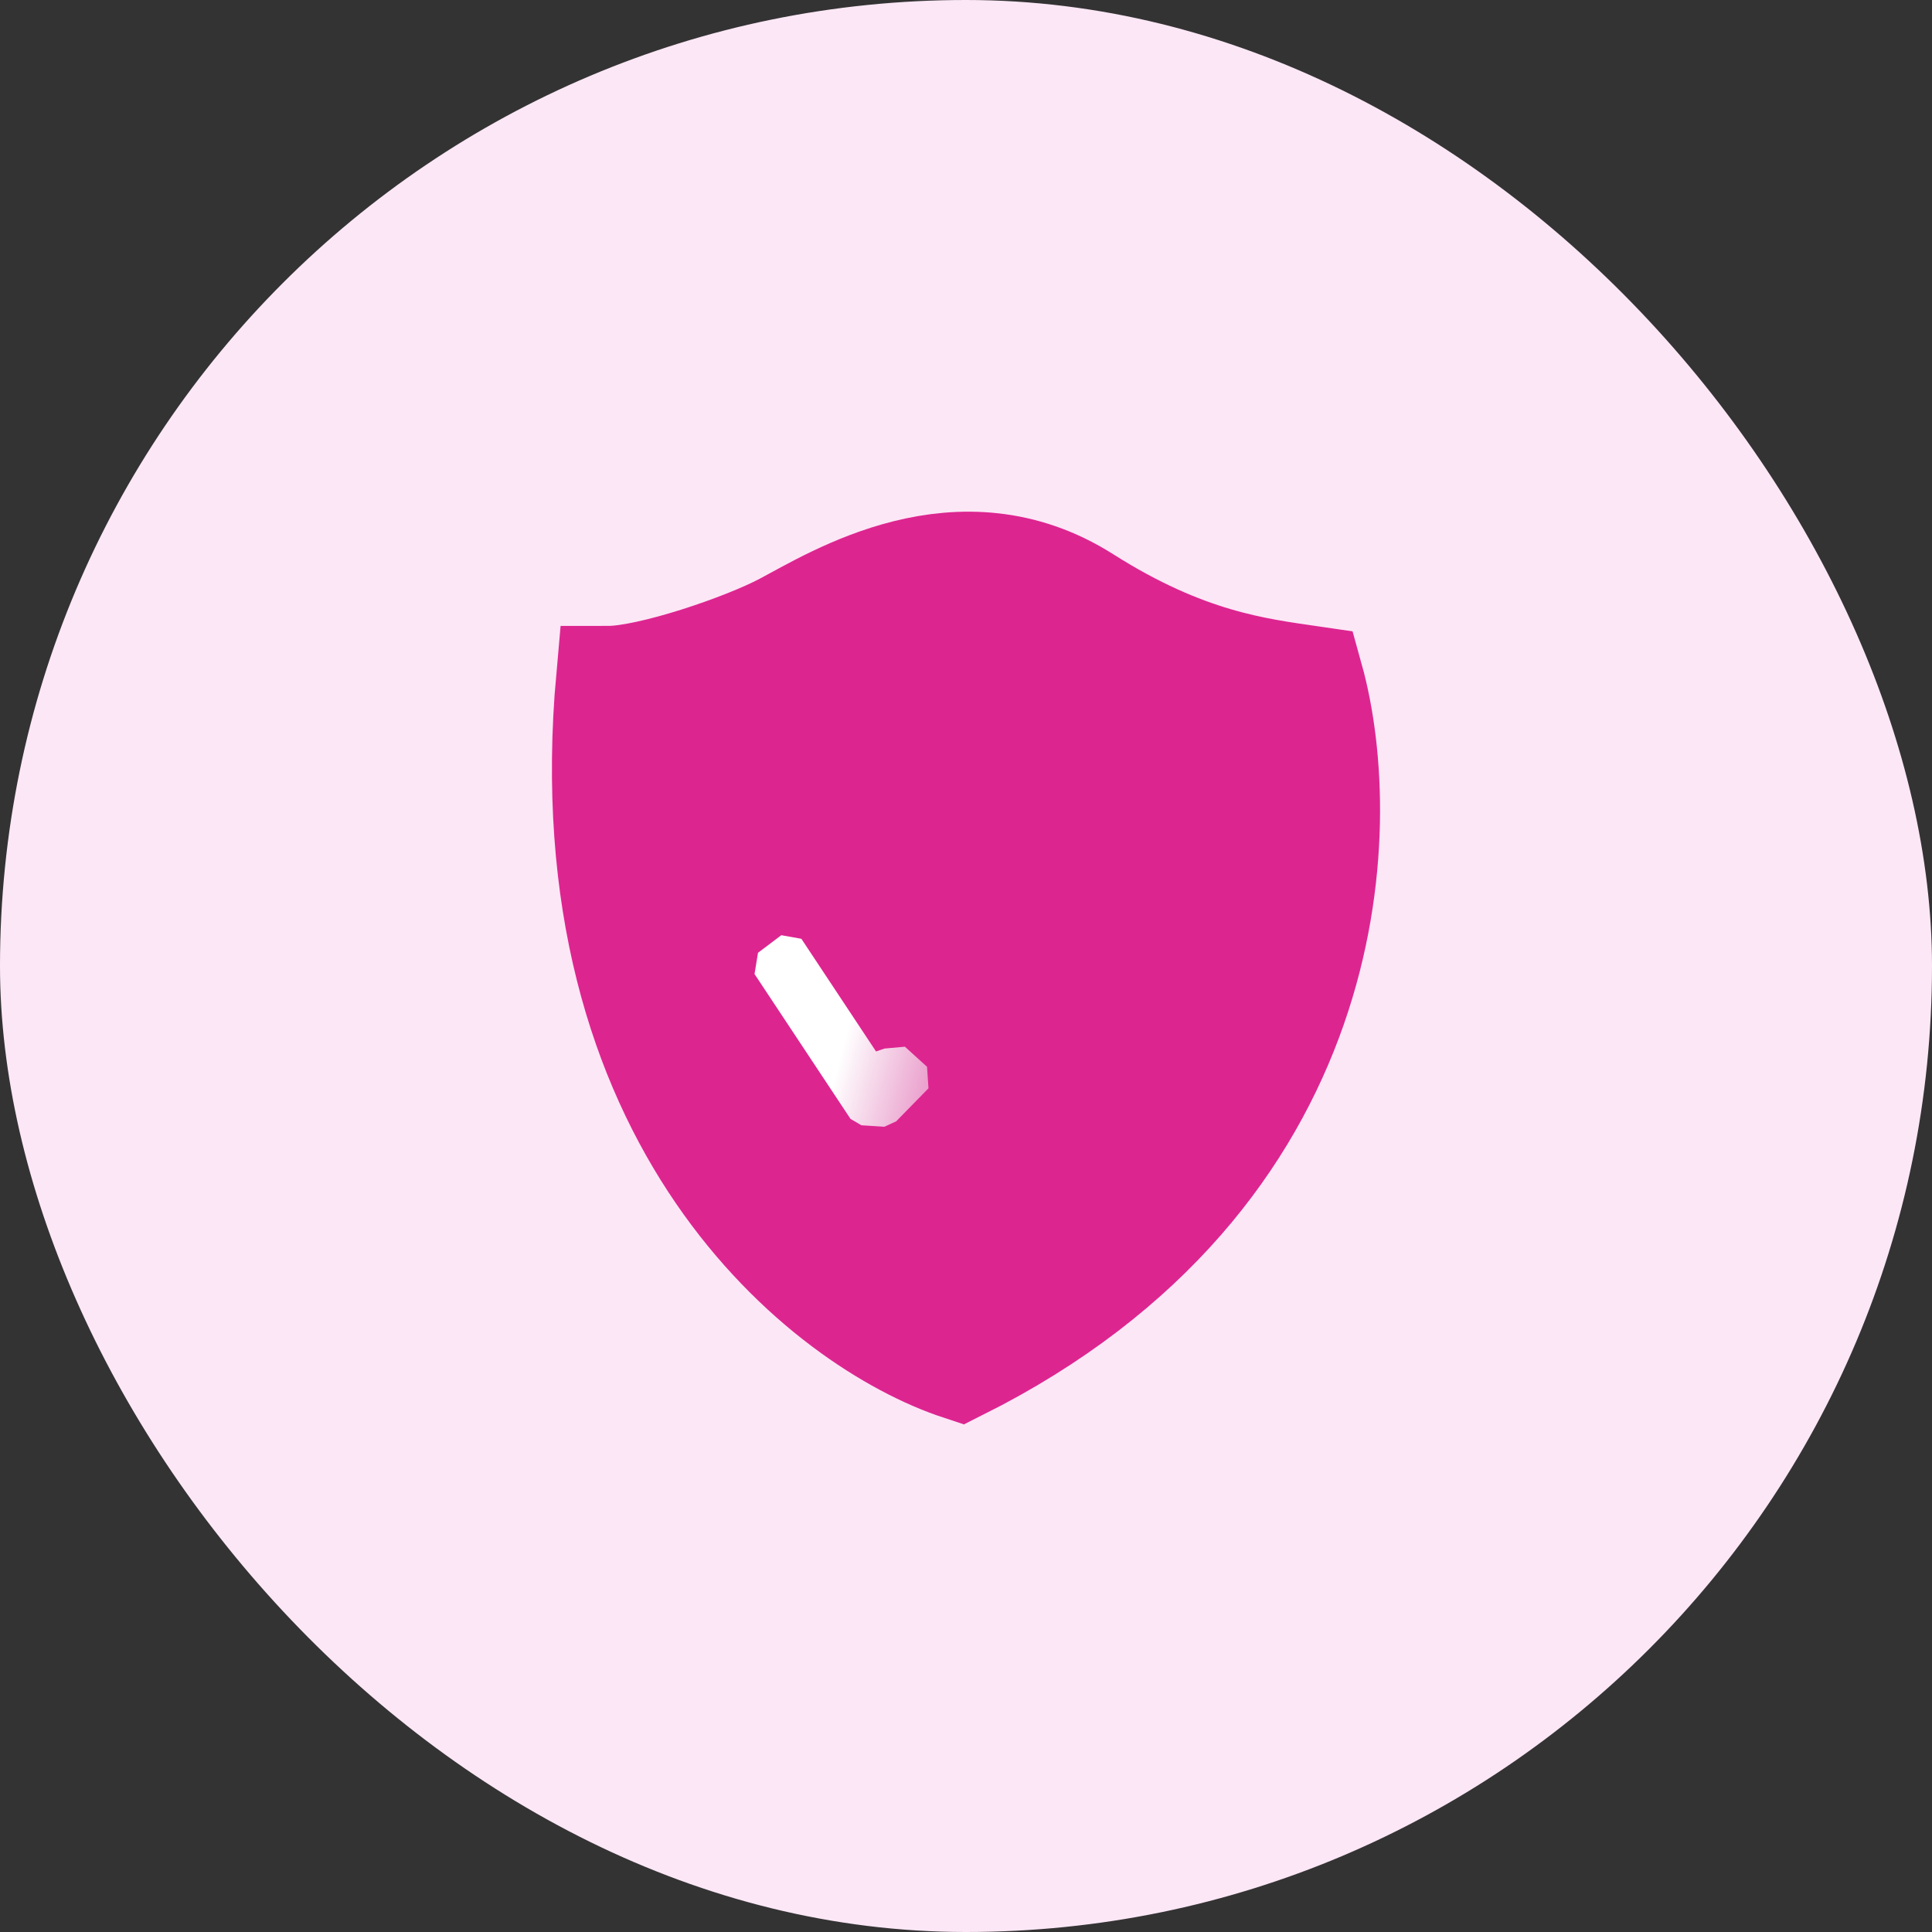 <svg width="48" height="48" viewBox="0 0 48 48" fill="none" xmlns="http://www.w3.org/2000/svg">
<rect x="0" y="0" width="48" height="48" fill="#333333" stroke="none"/>
<rect width="48" height="48" rx="24" fill="#FCE7F6"/>
<path d="M19.475 15.517C18.476 16.046 16.145 16.838 15.104 16.838C14.105 27.928 20.516 32.9 23.847 34C33.338 29.247 33.63 20.578 32.589 16.838C31.236 16.64 29.466 16.442 26.969 14.857C23.846 12.877 20.724 14.857 19.475 15.517Z" fill="#DD2590" stroke="#DD2590" stroke-width="2.574"/>
<path fill-rule="evenodd" clip-rule="evenodd" d="M23.032 26.504L22.482 26.005L21.975 26.051L21.765 26.123L19.91 23.324L19.411 23.235L18.832 23.672L18.746 24.2L21.131 27.799L21.401 27.957L21.972 27.994L22.265 27.859L23.068 27.039L23.032 26.504Z" fill="url(#paint0_linear_1_12501)"/>
<defs>
<linearGradient id="paint0_linear_1_12501" x1="21.005" y1="25.795" x2="26.14" y2="27.183" gradientUnits="userSpaceOnUse">
<stop stop-color="white"/>
<stop offset="0.927" stop-color="#EBFAF7" stop-opacity="0.073"/>
<stop offset="1" stop-color="#F8FFFD" stop-opacity="0"/>
</linearGradient>
</defs>
</svg>
